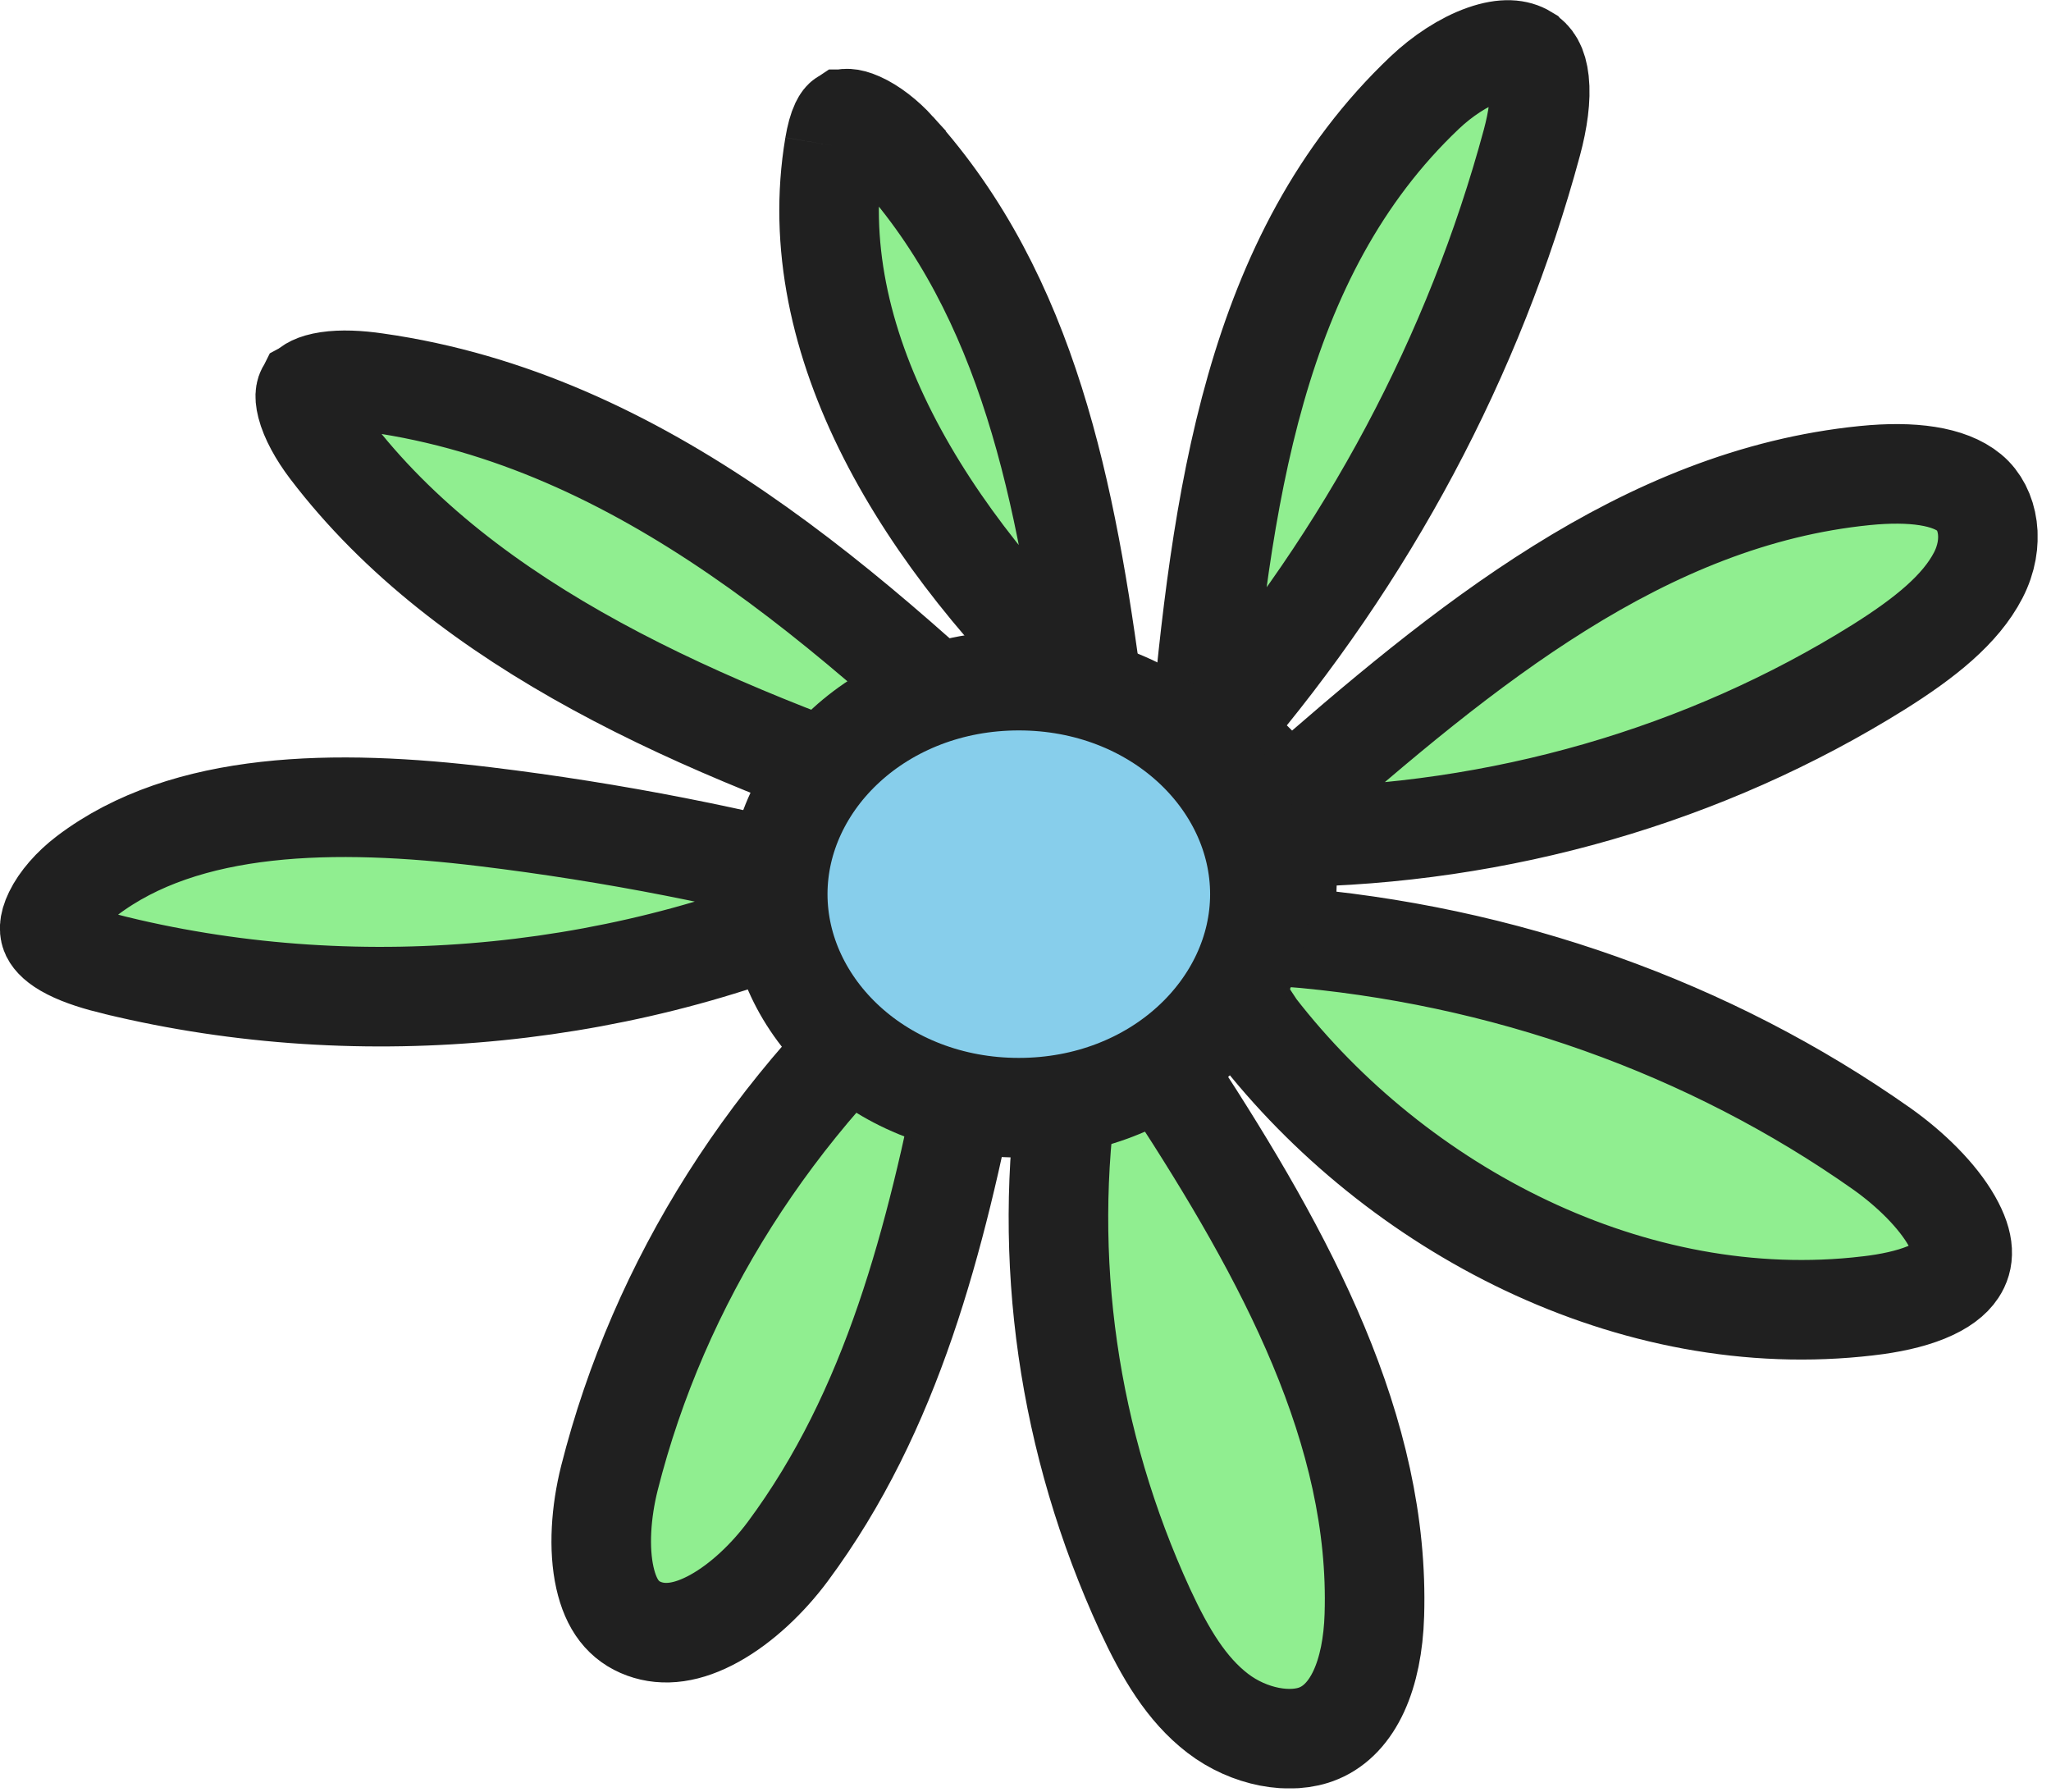 <svg width="103" height="90" viewBox="0 0 103 90" fill="none" xmlns="http://www.w3.org/2000/svg">
<g clip-path="url(#clip0_109_1285)">
<path d="M41.906 7.324C41.99 6.829 42.09 6.476 42.205 6.234C42.293 6.05 42.356 6 42.373 5.989L42.375 5.989C42.376 5.988 42.377 5.987 42.379 5.986M41.906 7.324L42.379 5.986M41.906 7.324C40.248 17.134 46.417 27.095 54.912 35.057C53.56 24.77 51.642 14.881 45.001 7.535L45.001 7.534C44.45 6.925 43.771 6.395 43.166 6.127C42.607 5.878 42.413 5.967 42.379 5.986M41.906 7.324L42.379 5.986M77.297 4.075C77.391 4.929 77.238 6.019 76.931 7.159L76.931 7.159C74.045 17.84 68.703 27.869 61.234 36.589L64.783 40.093C73.533 32.411 82.563 24.989 93.65 23.879C96.044 23.64 97.889 23.903 98.901 24.738C99.861 25.53 100.194 27.246 99.345 28.887C98.459 30.6 96.672 32.035 94.347 33.495C85.644 38.934 75.325 41.916 64.706 42.04L64.538 47.032C75.47 47.896 85.871 51.602 94.492 57.676C95.96 58.715 97.293 60.035 98.013 61.297C98.714 62.527 98.629 63.253 98.271 63.794C98.019 64.177 97.544 64.565 96.723 64.899C95.903 65.232 94.896 65.445 93.815 65.571L93.809 65.571C81.972 66.971 70.131 60.73 63.084 51.638C62.16 50.228 61.229 48.847 60.313 47.495L56.074 50.139C56.925 51.627 57.889 53.073 58.953 54.465C64.617 63.142 69.306 71.867 69.02 81.097L69.02 81.098C68.928 84.091 67.965 86.303 66.233 87.03L66.231 87.031C64.82 87.624 62.725 87.235 61.151 86.027C59.584 84.823 58.515 83.029 57.5 80.839C53.623 72.405 52.318 63.221 53.673 54.229C53.913 53.004 54.142 51.788 54.368 50.587L49.475 49.564C49.187 50.814 48.946 52.069 48.752 53.328C46.99 62.277 44.812 70.832 39.562 77.905C38.568 79.242 37.253 80.501 35.884 81.259C34.528 82.009 33.355 82.156 32.347 81.787L32.347 81.787C31.328 81.413 30.69 80.61 30.378 79.221C30.052 77.763 30.177 75.922 30.604 74.22C33.093 64.381 38.775 55.398 46.97 48.435L44.799 45.139C45.158 45.241 45.517 45.346 45.876 45.451L47.378 40.683C35.201 36.603 23.418 31.531 16.566 22.536C15.981 21.766 15.559 20.984 15.398 20.355C15.252 19.78 15.378 19.632 15.431 19.57L15.432 19.568L15.434 19.567C15.527 19.457 15.784 19.257 16.467 19.154C17.145 19.052 17.989 19.089 18.887 19.221L18.887 19.221L18.897 19.222C32.247 21.122 42.697 30.539 52.688 40.112L57.866 45.073L56.895 37.968L56.85 37.639L60.216 37.582C61.335 25.156 62.931 12.822 71.549 4.652L71.549 4.652C72.423 3.823 73.511 3.099 74.534 2.742C75.553 2.386 76.197 2.483 76.613 2.736L76.614 2.737C76.953 2.943 77.209 3.285 77.297 4.075ZM24.358 41.009C30.785 41.789 37.131 43.033 43.334 44.729C31.945 50.1 18.272 51.494 5.848 48.486L5.845 48.486C4.924 48.264 4.129 48.018 3.511 47.703C2.894 47.389 2.657 47.109 2.565 46.925L2.564 46.923C2.487 46.769 2.413 46.477 2.705 45.877C3.009 45.25 3.609 44.551 4.363 43.978C9.318 40.212 16.821 40.094 24.358 41.009L24.358 41.009Z" fill="#90EE90" stroke="#202020" stroke-width="5"/>
<path d="M63.271 44.898C63.271 50.591 58.091 55.62 51.164 55.62C44.237 55.62 39.057 50.591 39.057 44.898C39.057 39.205 44.237 34.176 51.164 34.176C58.091 34.176 63.271 39.205 63.271 44.898Z" fill="#87CEEB" stroke="#202020" stroke-width="5"/>
</g>
<defs>
<clipPath id="clip0_109_1285">
<rect width="102.326" height="89.796" fill="white"/>
</clipPath>
</defs>
</svg>
